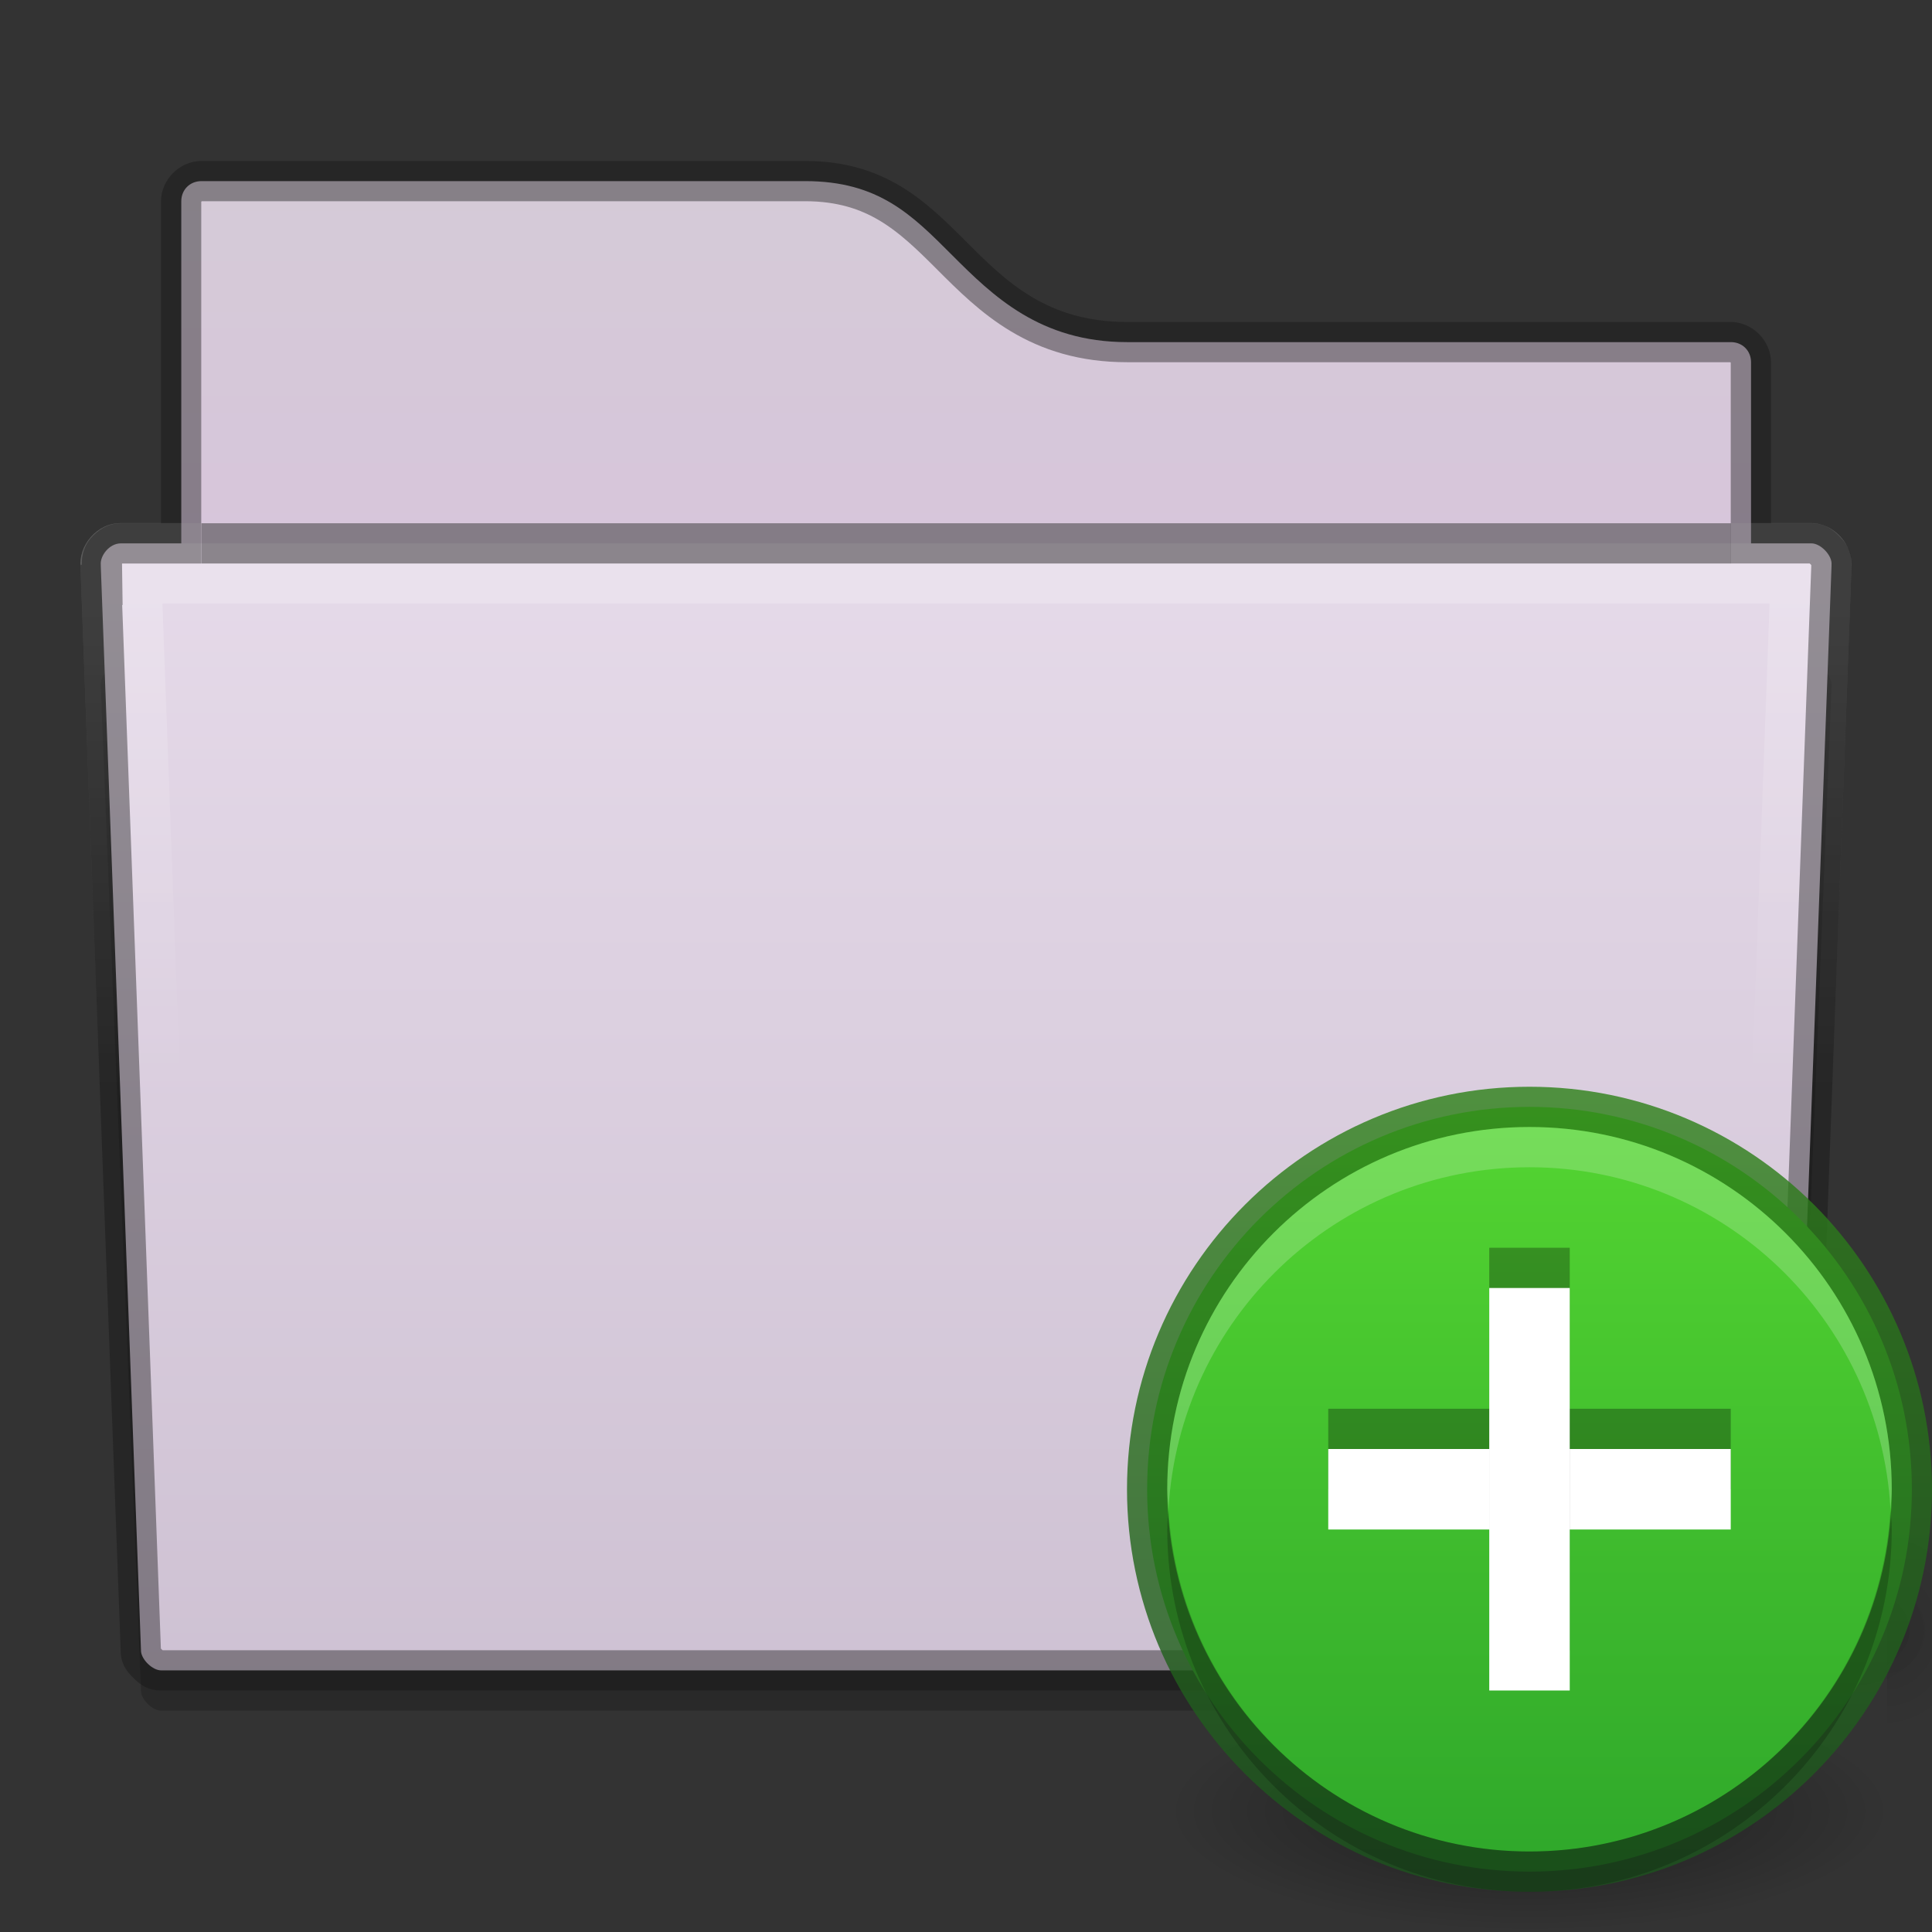 <?xml version="1.0" encoding="UTF-8" standalone="no"?>
<!-- Created with Inkscape (http://www.inkscape.org/) -->
<svg id="svg3759" xmlns:rdf="http://www.w3.org/1999/02/22-rdf-syntax-ns#" xmlns="http://www.w3.org/2000/svg" height="48" width="48" version="1.1" xmlns:cc="http://creativecommons.org/ns#" xmlns:xlink="http://www.w3.org/1999/xlink" xmlns:dc="http://purl.org/dc/elements/1.1/">
 <rect width="100%" height="100%" fill="#333333" stroke="none"/>
 <defs id="defs3761">
  <linearGradient id="linearGradient5274" y2="260" gradientUnits="userSpaceOnUse" x2="328" gradientTransform="translate(-304 -236)" y1="240" x1="328">
   <stop id="stop11361" style="stop-color:#d5cbd7" offset="0"/>
   <stop id="stop11363" style="stop-color:#d9bfdf" offset="1"/>
  </linearGradient>
  <linearGradient id="linearGradient5271" y2="276" gradientUnits="userSpaceOnUse" x2="352" gradientTransform="translate(-304 -228)" y1="228" x1="352">
   <stop id="stop4970" style="stop-color:#f1e6f4" offset="0"/>
   <stop id="stop4972" style="stop-color:#c9bcce" offset="1"/>
  </linearGradient>
  <linearGradient id="linearGradient3991" y2="255" gradientUnits="userSpaceOnUse" x2="328" y1="243" x1="328">
   <stop id="stop11344" style="stop-color:#fff" offset="0"/>
   <stop id="stop11346" style="stop-color:#fff;stop-opacity:0" offset="1"/>
  </linearGradient>
  <clipPath id="clipPath3995" clipPathUnits="userSpaceOnUse">
   <path id="path3997" style="block-progression:tb;text-indent:0;color:#000000;text-transform:none;fill:url(#linearGradient3999)" d="m306 242.09 1 27c0.046 0.492 0.506 0.908 1 0.906h40c0.494 0.002 0.954-0.415 1-0.906l1-27c0.052-0.554-0.444-1.096-1-1.094h-42c-0.609 0-1.051 0.57-1 1.094z"/>
  </clipPath>
  <clipPath id="clipPath3985" clipPathUnits="userSpaceOnUse">
   <path id="path3987" d="m309 233c-0.536 0-1 0.464-1 1l-0 8h-1c-0.328 0-0.586 0.182-0.75 0.375-0.149 0.175-0.223 0.394-0.219 0.656h-0.031v0.031c0.001 0.011-0.001 0.019 0 0.031l1 26.969v0.031c0.028 0.297 0.183 0.472 0.344 0.625s0.345 0.283 0.656 0.281h40c0.311 0.001 0.495-0.129 0.656-0.281s0.316-0.329 0.344-0.625v-0.031l1-26.969v-0.031c0.001-0.013-0.001-0.019 0-0.031 0.018-0.322-0.121-0.518-0.281-0.688-0.167-0.176-0.383-0.345-0.719-0.344h-1l0-4c0-0.536-0.464-1-1-1h-15c-1.989 0-3.002-1.002-4-2-0.998-0.998-2.013-2-4-2h-15z" style="block-progression:tb;text-indent:0;color:#000000;text-transform:none;fill:#3465a4"/>
  </clipPath>
  <radialGradient id="radialGradient3674-4" xlink:href="#linearGradient3952-0-9" gradientUnits="userSpaceOnUse" cy="43.5" cx="40" gradientTransform="matrix(1.057 0 0 1.25 4.6 -30.875)" r="2"/>
  <linearGradient id="linearGradient3952-0-9">
   <stop id="stop3954-1-0" offset="0"/>
   <stop id="stop3956-6-2" style="stop-opacity:0" offset="1"/>
  </linearGradient>
  <radialGradient id="radialGradient3659-5" xlink:href="#linearGradient3952-0-9" gradientUnits="userSpaceOnUse" cy="43.5" cx="40" gradientTransform="matrix(1 0 0 .75 6 -9.125)" r="2"/>
  <radialGradient id="radialGradient3993" xlink:href="#linearGradient3952-0-9" gradientUnits="userSpaceOnUse" cy="20" cx="11" gradientTransform="matrix(1 0 0 .222 0 15.556)" r="9"/>
  <linearGradient id="linearGradient4320" y2="22" gradientUnits="userSpaceOnUse" x2="11" gradientTransform="matrix(1,0,0,-1,27,31)" x1="11">
   <stop id="stop3888" style="stop-color:#2ca42a" offset="0"/>
   <stop id="stop3890" style="stop-color:#57d932" offset="1"/>
  </linearGradient>
  <linearGradient id="linearGradient3975" y2="11" gradientUnits="userSpaceOnUse" x2="21" gradientTransform="matrix(0,-1,1,0,27,31)" y1="11" x1="1">
   <stop id="stop3906" style="stop-color:#1c521e" offset="0"/>
   <stop id="stop3908" style="stop-color:#2f821a" offset="1"/>
  </linearGradient>
 </defs>
 <g id="layer1">
  <path id="path13868" style="opacity:.2;block-progression:tb;text-indent:0;color:#000000;text-transform:none" d="m3.004 16.5c-0.298 0-0.521 0.319-0.5 0.531v0.031l1 24.969c0.02 0.21 0.289 0.47 0.5 0.469h40c0.211 0.001 0.48-0.259 0.5-0.469l1-24.969v-0.031c0.022-0.229-0.27-0.532-0.5-0.531h-42z"/>
  <path id="rect11352" style="color:#000000;fill:url(#linearGradient5274)" d="m5.004 4.5c-0.286 0-0.5 0.214-0.5 0.5v18c0 0.286 0.214 0.5 0.5 0.5h38c0.286 0 0.5-0.214 0.5-0.5v-14c0-0.286-0.214-0.5-0.5-0.5h-15c-2.167 0-3.344-1.156-4.344-2.156s-1.823-1.844-3.656-1.844h-15z"/>
  <path id="path10548" style="block-progression:tb;text-indent:0;color:#000000;text-transform:none;fill:url(#linearGradient5271)" d="m3.004 13.5c-0.298 0-0.521 0.319-0.5 0.531v0.031l1 26.969c0.02 0.21 0.289 0.47 0.5 0.469h40c0.211 0.001 0.48-0.259 0.5-0.469l1-26.969v-0.031c0.022-0.229-0.27-0.532-0.5-0.531z"/>
  <path id="path11392" d="m2.91 15c-0.524 0.047-0.958 0.57-0.906 1.094l1 23.906c0.046 0.492 0.506 0.908 1 0.906h40c0.494 0.002 0.954-0.415 1-0.906l1-23.906c0.052-0.554-0.444-1.096-1-1.094h-42c-0.031-0.001-0.062-0.001-0.094 0z" style="block-progression:tb;text-indent:0;color:#000000;text-transform:none;fill:none"/>
  <path id="path11814" style="opacity:.2;block-progression:tb;text-indent:0;color:#000000;stroke:url(#linearGradient3991);stroke-width:4;text-transform:none;fill:none" d="m306 242.09 1 27c0.046 0.492 0.506 0.908 1 0.906h40c0.494 0.002 0.954-0.415 1-0.906l1-27c0.052-0.554-0.444-1.096-1-1.094h-42c-0.609 0-1.051 0.57-1 1.094z" clip-path="url(#clipPath3995)" transform="translate(-304 -228)"/>
  <path id="path12028" style="opacity:0.41;block-progression:tb;text-indent:0;color:#000000;stroke:#141414;stroke-width:2;text-transform:none;fill:none" d="m309 233c-0.536 0-1 0.464-1 1l-0 8h-1c-0.328 0-0.586 0.182-0.75 0.375-0.149 0.175-0.223 0.394-0.219 0.656h-0.031v0.031c0.001 0.011-0.001 0.019 0 0.031l1 26.969v0.031c0.028 0.297 0.183 0.472 0.344 0.625s0.345 0.283 0.656 0.281h40c0.311 0.001 0.495-0.129 0.656-0.281s0.316-0.329 0.344-0.625v-0.031l1-26.969v-0.031c0.001-0.013-0.001-0.019 0-0.031 0.018-0.322-0.121-0.518-0.281-0.688-0.167-0.176-0.383-0.345-0.719-0.344h-1l0-4c0-0.536-0.464-1-1-1h-15c-1.989 0-3.002-1.002-4-2-0.998-0.998-2.013-2-4-2h-15z" clip-path="url(#clipPath3985)" transform="translate(-304 -229)"/>
  <rect id="rect12034" style="opacity:0.41;color:#000000" height="1" width="38" y="13" x="5.004"/>
 </g>
 <g id="layer2">
  <g id="g3181" transform="translate(0,17)">
   <path id="path3617-2" d="m46.886 21v5h0.529c0.878 0 1.586-1.115 1.586-2.5s-0.707-2.5-1.586-2.5h-0.529z" style="opacity:0.12;fill:url(#radialGradient3674-4)"/>
   <path id="path3625-0" style="opacity:0.12;fill:url(#radialGradient3659-5)" d="m46 22v3h0.5c0.831 0 1.5-0.669 1.5-1.5s-0.669-1.5-1.5-1.5h-0.5z"/>
   <g id="g4507" transform="translate(27,-17)">
    <path id="path3163" style="opacity:.4;fill:url(#radialGradient3993)" d="m20 20c0 1.105-4.029 2-9 2s-9-0.895-9-2 4.029-2 9-2 9 0.895 9 2z" transform="matrix(1,0,0,1.5,0,15)"/>
    <path id="path3995" style="opacity:.8;fill:url(#radialGradient3993)" d="m20 20c0 1.105-4.029 2-9 2s-9-0.895-9-2 4.029-2 9-2 9 0.895 9 2z" transform="matrix(.667 0 0 1 3.667 26)"/>
   </g>
   <path id="path4791" d="m38 29.5c-5.241 0-9.5-4.259-9.5-9.5s4.259-9.5 9.5-9.5 9.5 4.259 9.5 9.5-4.259 9.5-9.5 9.5z" style="fill:url(#linearGradient4320);fill-rule:evenodd"/>
   <path id="path3804" style="opacity:0.81;stroke:url(#linearGradient3975);fill:none" d="m28.5 20c0 5.241 4.259 9.5 9.5 9.5s9.5-4.259 9.5-9.5-4.259-9.5-9.5-9.5-9.5 4.259-9.5 9.5z"/>
   <path id="path3806" style="opacity:.2;fill:#fff;fill-rule:evenodd" d="m38 11c-4.97 0-9 4.03-9 9 0 0.172 0.022 0.331 0.031 0.5 0.265-4.732 4.171-8.5 8.969-8.5 4.798 0 8.704 3.768 8.969 8.5 0.009-0.169 0.031-0.328 0.031-0.5 0-4.97-4.03-9-9-9z"/>
   <path id="path3820" style="opacity:.2;fill-rule:evenodd" d="m38 30c-4.97 0-9-4.03-9-9 0-0.172 0.022-0.331 0.031-0.5 0.265 4.732 4.171 8.5 8.969 8.5 4.798 0 8.704-3.768 8.969-8.5 0.01 0.169 0.031 0.328 0.031 0.5 0 4.97-4.03 9-9 9z"/>
   <rect id="rect3854" style="opacity:.3" height="2" width="10" y="18" x="33"/>
   <rect id="rect3084" style="fill:#fff" height="2" width="10" y="19" x="33"/>
   <rect id="rect3015" style="opacity:.3" transform="rotate(90)" height="2" width="10" y="-39" x="14"/>
   <rect id="rect3017" style="fill:#fff" transform="rotate(90)" height="2" width="10" y="-39" x="15"/>
  </g>
 </g>
 <path id="path3204" d="m33 27v6h-6v6h6v6h6v-6h6v-6h-6v-6h-6z" style="fill:none"/>
</svg>
